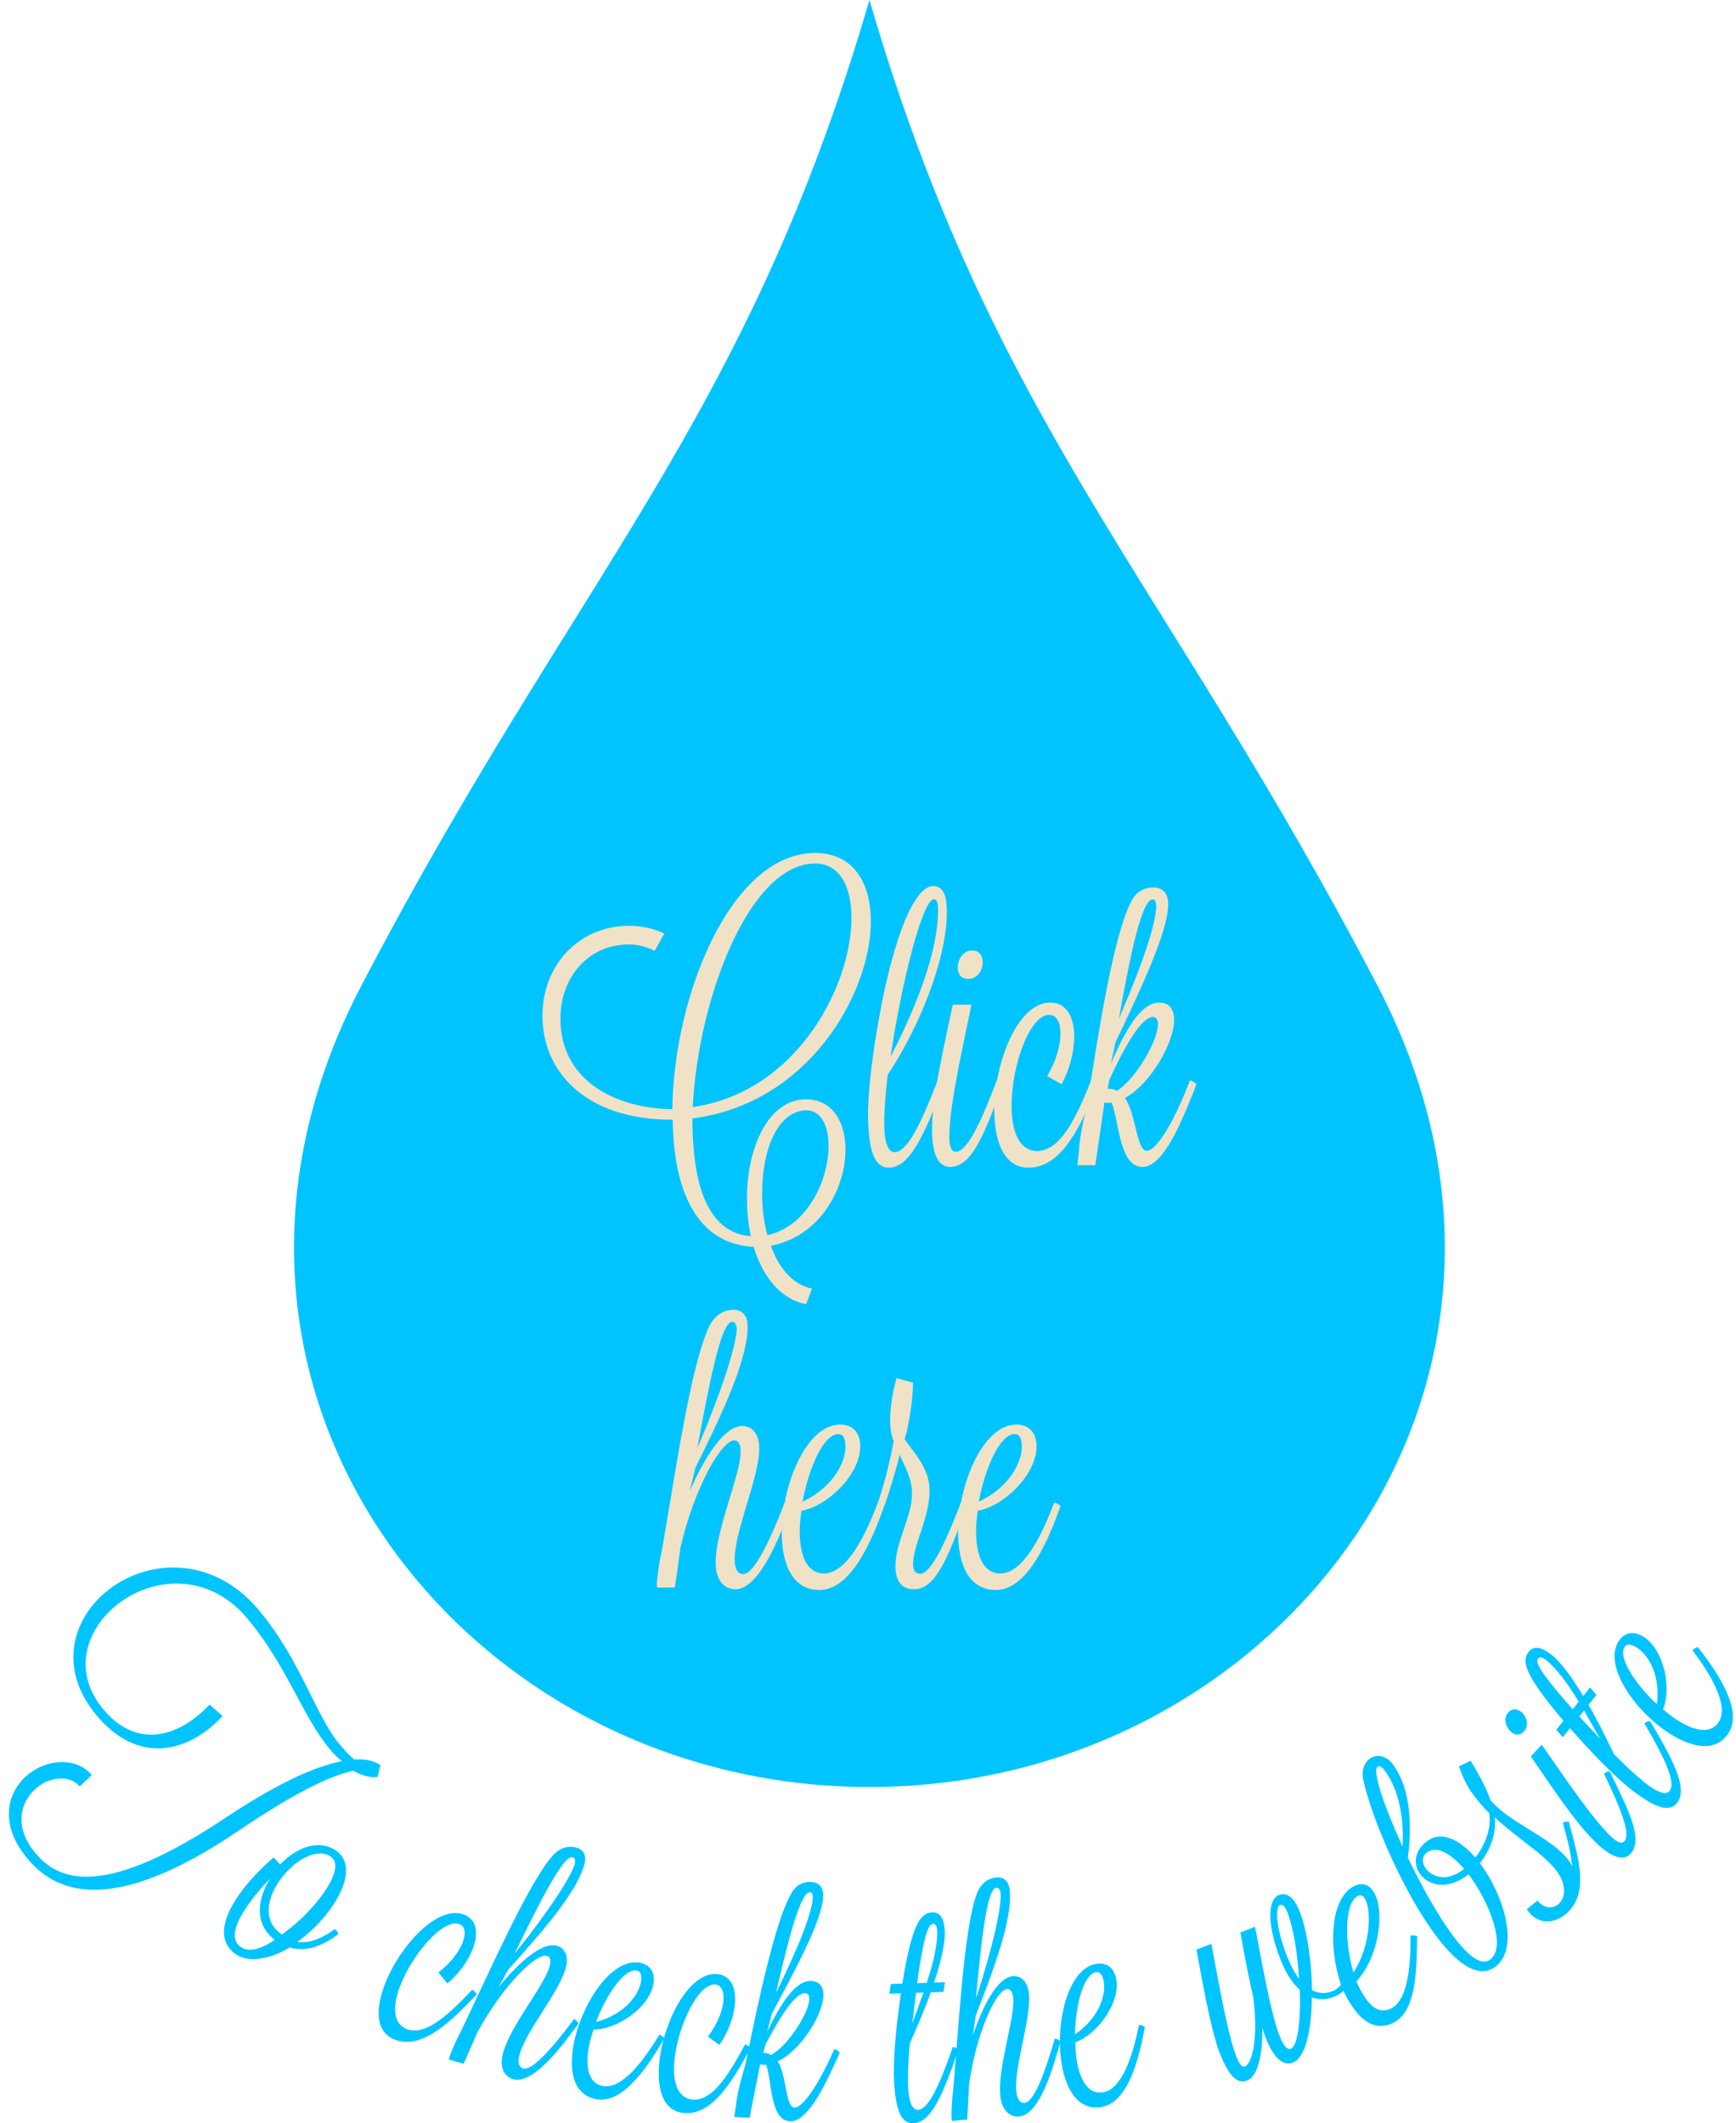 <?xml version="1.0" encoding="utf-8"?>
<!-- Generator: Adobe Illustrator 17.0.0, SVG Export Plug-In . SVG Version: 6.00 Build 0)  -->
<!DOCTYPE svg PUBLIC "-//W3C//DTD SVG 1.1//EN" "http://www.w3.org/Graphics/SVG/1.1/DTD/svg11.dtd">
<svg version="1.1" id="Calque_1" xmlns="http://www.w3.org/2000/svg" xmlns:xlink="http://www.w3.org/1999/xlink" x="0px" y="0px"
	 width="195.245px" height="238.78px" viewBox="-8.997 -13 195.245 238.78" enable-background="new -8.997 -13 195.245 238.78"
	 xml:space="preserve">
<g id="Goutte">
	<g>
		<path fill="#00C4FF" d="M88.786-13c13.937,47.792,33.093,64.726,57.202,110.971c23.401,44.887-11.275,89.99-57.202,89.99
			c-45.932,0-80.608-45.103-57.206-89.99C55.686,51.726,74.847,34.792,88.786-13z"/>
	</g>
</g>
<g>
	<path fill="#F0E2C7" d="M64.64,93.925c-0.475-0.237-1.464-0.712-2.929-0.712c-4.512,0-7.679,3.641-7.679,8.352
		c0,6.966,6.214,10.093,12.587,10.173c0.158-12.825,6.61-28.816,16.07-28.816c4.235,0,6.254,3.285,6.254,7.679
		c0,8.272-7.164,20.582-20.068,22.166c0,6.966,1.464,12.824,6.571,13.26c-0.317-1.385-0.436-3.206-0.436-4.236
		c0-5.62,2.336-11.162,6.65-11.162c2.968,0,4.433,2.533,4.433,5.661c0,4.314-2.81,9.737-8.392,10.806
		c0.871,2.454,2.415,4.354,4.631,4.829c-0.237,0.554-0.435,1.188-0.672,1.742c-2.969-0.594-4.908-3.206-5.898-6.452
		c-6.293-0.317-8.985-6.096-9.104-14.29c-10.014,0-14.645-5.581-14.645-11.677c0-5.819,4.196-10.133,9.737-10.133
		c1.9,0,3.206,0.515,3.958,0.871L64.64,93.925z M68.915,111.5c11.796-1.702,17.852-13.735,17.852-21.256
		c0-3.602-1.346-6.135-4.076-6.135C75.248,84.109,69.509,99.387,68.915,111.5z M76.713,121.237c0,1.583,0.198,3.206,0.594,4.671
		c4.592-1.029,6.888-6.293,6.888-10.054c0-2.177-0.792-3.919-2.415-3.998C78.494,111.856,76.713,116.21,76.713,121.237z"/>
	<path fill="#F0E2C7" d="M96.463,108.491c0.198,0,0.673,0.198,0.673,0.396c-2.375,6.413-3.998,9.421-6.175,9.421
		c-1.82,0-2.335-2.454-2.335-6.373c0.079-2.85,0.515-6.412,1.227-10.37c1.702-9.54,4.077-14.922,6.096-14.922
		c1.227,0,1.544,1.267,1.544,2.889c0,5.66-3.444,13.577-6.65,18.326c-0.237,2.058-0.396,3.919-0.396,5.383
		c0,2.296,0.436,3.325,1.188,3.325C92.979,116.566,94.523,113.558,96.463,108.491z M96.027,88.146
		c-1.306,0-3.681,9.697-4.868,17.693c1.583-3.008,5.344-10.766,5.344-16.426C96.502,88.819,96.502,88.146,96.027,88.146z"/>
	<path fill="#F0E2C7" d="M100.262,99.981c-1.267,6.057-2.493,11.677-2.493,14.923c0,1.187,0.316,1.623,0.712,1.623
		c1.227,0,2.692-2.889,4.631-8.035c0.198,0,0.712,0.198,0.712,0.396c-2.058,5.462-3.444,9.341-5.977,9.341
		c-1.425,0-2.019-1.702-2.019-4.116c0-3.998,1.504-10.093,2.336-14.131h2.098V99.981z M98.718,95.825
		c0-0.871,0.554-1.939,1.623-1.939c0.832,0,1.188,0.633,1.188,1.346c0,0.911-0.633,1.86-1.623,1.86
		C99.074,97.092,98.718,96.498,98.718,95.825z"/>
	<path fill="#F0E2C7" d="M108.771,108.016c0.989-1.623,1.504-3.444,1.504-4.75c0-1.267-0.435-2.138-1.267-2.138
		c-2.216,0-4.235,5.74-4.235,10.213c0,2.81,0.792,5.067,2.889,5.106c2.296-0.079,3.998-2.691,6.056-7.956
		c0.198,0,0.792,0.277,0.792,0.396l-0.396,0.911c-1.9,4.631-3.998,8.51-7.441,8.51c-2.732,0-3.84-2.889-3.84-6.452
		c0-5.344,2.613-12.113,6.294-12.113c1.86,0,2.691,1.702,2.691,3.84c0,1.702-0.515,3.681-1.424,5.344L108.771,108.016z"/>
	<path fill="#F0E2C7" d="M112.175,118.031l0.158-1.464c0.119-2.257,0.831-4.71,0.989-5.621c1.267-8.233,2.929-18.643,4.829-22.403
		c0.594-1.385,1.741-1.741,2.533-1.741c1.069,0,1.702,0.594,1.702,1.9c0,2.968-2.85,9.024-5.938,15.556l-0.515,2.415
		c1.663-3.958,3.444-6.927,5.423-6.927c1.187,0,1.702,0.792,1.702,1.94c0,2.573-2.691,7.283-5.541,8.787
		c1.267,1.82,1.306,5.937,2.454,5.937s3.127-3.365,4.868-7.917c0.237,0,0.713,0.396,0.713,0.436
		c-0.119,0.396-0.277,0.792-0.436,1.148c-1.623,4.116-3.523,8.154-5.621,8.154c-2.652,0-2.612-5.264-3.483-7.243
		c-0.158,0-0.317,0.039-0.475,0.039c-0.119,0-0.237-0.039-0.317-0.039l-1.029,7.045h-2.016V118.031z M115.777,108.412l-0.198,1.029
		c0.356,0,0.713,0.04,1.029,0.237c2.098-1.267,4.631-5.66,4.631-7.481c0-0.475-0.158-0.792-0.554-0.831
		C119.537,101.367,117.875,103.86,115.777,108.412z M120.645,88.146c-1.227,0-2.533,6.214-3.8,13.418
		c1.188-2.81,3.998-9.381,4.196-12.508C121.041,88.423,120.923,88.146,120.645,88.146z"/>
	<path fill="#F0E2C7" d="M64.917,165.528c0-0.04-0.04-0.119-0.04-0.198c0-0.752,0.237-2.494,0.554-3.919
		c1.424-8.035,3.206-20.741,5.304-25.174c0.672-1.464,1.82-1.939,2.731-1.939c1.029,0,1.623,0.633,1.623,1.9
		c0,3.998-3.364,10.766-5.897,15.912l-0.594,2.533c1.505-3.444,3.761-7.283,5.898-7.283c1.029,0,1.9,0.832,1.9,2.494
		c0,3.325-2.771,9.262-2.771,12.508c0,1.148,0.396,1.663,0.95,1.663c1.188,0,2.929-3.484,4.671-8.035
		c0.238,0,0.713,0.356,0.713,0.436l-0.515,1.346c-1.544,4.037-3.523,7.917-5.7,7.956c-1.306,0-2.256-1.029-2.256-3.008
		c0-3.681,2.81-9.896,2.81-12.429c0-0.95-0.277-1.306-0.713-1.306c-1.425,0-4.473,5.224-6.056,12.072
		c-0.198,1.465-0.396,2.969-0.633,4.473h-1.979V165.528z M73.347,135.643c-1.267,0-2.612,7.125-3.919,14.21
		c1.306-2.969,4.196-10.252,4.433-13.3C73.862,135.92,73.664,135.643,73.347,135.643z"/>
	<path fill="#F0E2C7" d="M89.733,155.988c0.198,0,0.713,0.277,0.713,0.396c-1.306,3.641-3.642,9.421-7.283,9.421
		c-3.048,0-4.236-2.929-4.236-6.452c0-5.383,2.771-12.152,6.571-12.152c1.504,0,2.256,1.029,2.256,2.454
		c0,3.127-3.602,6.689-6.61,7.244c-0.119,0.792-0.198,1.544-0.198,2.296c0,2.652,0.752,4.75,2.731,4.75
		C86.251,163.944,88.348,159.669,89.733,155.988z M81.263,155.869c3.325-1.544,4.829-4.314,4.829-6.175
		c0-0.95-0.277-1.425-0.792-1.425C83.599,148.27,81.936,152.188,81.263,155.869z"/>
	<path fill="#F0E2C7" d="M94.483,163.984c1.109,0,2.613-2.85,4.592-7.996c0.158,0,0.713,0.198,0.713,0.396
		c-2.098,5.462-3.444,9.341-5.977,9.341c-1.465,0-2.098-0.989-2.098-2.612c0-2.692,1.861-5.581,1.861-8.075
		c0-1.9-0.832-3.127-1.385-4.433c-0.515,2.058-1.148,4.156-1.742,5.779c0,0-0.712-0.119-0.712-0.396
		c0.712-2.058,1.346-4.552,1.781-6.927c-0.277-0.594-0.396-1.385-0.396-2.415c0-1.425,0.277-3.048,0.712-4.671l1.861,0.515
		c-0.04,2.098-0.356,3.8-0.713,5.541l-0.237,0.792c0.989,1.544,2.81,3.206,2.81,5.858c0,2.929-1.86,6.135-1.86,8.193
		C93.692,163.628,94.008,163.984,94.483,163.984z"/>
	<path fill="#F0E2C7" d="M109.563,155.988c0.198,0,0.713,0.277,0.713,0.396c-1.306,3.641-3.642,9.421-7.283,9.421
		c-3.048,0-4.235-2.929-4.235-6.452c0-5.383,2.771-12.152,6.571-12.152c1.504,0,2.256,1.029,2.256,2.454
		c0,3.127-3.602,6.689-6.61,7.244c-0.119,0.792-0.198,1.544-0.198,2.296c0,2.652,0.752,4.75,2.731,4.75
		C106.08,163.944,108.178,159.669,109.563,155.988z M101.093,155.869c3.325-1.544,4.829-4.314,4.829-6.175
		c0-0.95-0.277-1.425-0.792-1.425C103.428,148.27,101.766,152.188,101.093,155.869z"/>
</g>
<g>
	<path fill="#00C4FF" d="M33.477,186.828c-0.757,0.103-1.681-0.098-2.715-0.695c-1.866,0.369-5.556,1.737-13.019,6.807
		c-13.688,9.233-20.151,7.248-23.628,3.109c-3.258-3.879-2.341-7.491-0.024-9.437c2.161-1.815,5.441-2.084,7.239,0.002l-1.366,1.281
		c-1.093-1.301-3.304-1.132-4.84,0.158c-1.848,1.553-2.625,4.381-0.11,7.375c2.799,3.332,8.045,4.874,21.417-4.049
		c6.352-4.225,10.424-5.826,13.025-6.323c-0.428-0.351-0.874-0.776-1.311-1.296c-3.214-3.827-4.807-9.37-9.333-14.759
		s-11.013-4.602-14.866-1.365c-3.358,2.821-4.776,7.475-1.3,11.614c3.499,4.165,7.665,3.152,10.685,0.616
		c0.442-0.372,0.837-0.748,1.236-1.171l1.48,1.287c-0.425,0.445-0.845,0.843-1.288,1.215c-3.566,2.996-8.564,3.864-12.872-1.264
		c-4.33-5.154-2.836-10.671,0.99-13.885c4.374-3.674,11.888-4.347,17.223,2.004c4.723,5.623,6.375,11.872,9.109,15.125
		c0.678,0.807,1.211,1.336,1.639,1.687c1.602-0.102,2.482,0.312,2.937,0.642L33.477,186.828z"/>
	<path fill="#00C4FF" d="M28.99,204.554c-1.933,1.421-3.736,1.955-5.393,1.449c-2.114,1.263-4.512,1.776-5.996,0.815
		c-3.281-2.125-0.385-6.973,4.173-10.946l0.737,0.801c1.767-1.853,4.224-2.895,6.221-1.601c3.025,1.959-0.194,7.367-4.285,10.307
		c1.237,0.153,2.468-0.184,4.214-1.442C28.804,204.028,29.158,204.419,28.99,204.554z M21.888,205.139
		c-2.325-1.789-1.938-4.576-0.516-6.895c-1.98,2.12-5.489,6.287-3.235,7.747C19.05,206.581,20.506,206.147,21.888,205.139z
		 M22.719,204.543c3.904-2.777,7.33-7.565,5.475-8.767C25.027,193.725,18.211,201.623,22.719,204.543z"/>
	<path fill="#00C4FF" d="M40.308,208.808c1.305-0.982,2.293-2.272,2.708-3.315c0.402-1.011,0.331-1.845-0.333-2.108
		c-1.77-0.703-5.202,3.238-6.621,6.81c-0.892,2.244-0.976,4.296,0.687,4.993c1.858,0.665,4.046-0.88,7.359-4.431
		c0.158,0.063,0.544,0.473,0.506,0.567l-0.605,0.601c-2.986,3.095-5.892,5.526-8.641,4.434c-2.181-0.867-2.149-3.525-1.019-6.369
		c1.695-4.266,5.928-8.841,8.867-7.673c1.485,0.59,1.609,2.213,0.931,3.919c-0.54,1.359-1.579,2.775-2.833,3.814L40.308,208.808z"/>
	<path fill="#00C4FF" d="M41.507,218.625c0.009-0.033-0.005-0.107,0.013-0.173c0.174-0.622,0.774-2.008,1.366-3.113
		c3.041-6.317,7.458-16.416,10.22-19.597c0.896-1.056,1.956-1.183,2.709-0.972c0.851,0.238,1.196,0.9,0.902,1.948
		c-0.926,3.307-5.278,8.127-8.566,11.797l-1.078,1.958c2.042-2.5,4.798-5.154,6.566-4.659c0.852,0.239,1.379,1.128,0.994,2.503
		c-0.77,2.75-4.438,7.021-5.19,9.706c-0.266,0.95-0.058,1.467,0.401,1.595c0.982,0.275,3.23-2.203,5.726-5.565
		c0.196,0.055,0.507,0.459,0.488,0.525l-0.737,0.994c-2.212,2.982-4.749,5.733-6.559,5.261c-1.081-0.303-1.628-1.375-1.169-3.012
		c0.853-3.045,4.617-7.535,5.204-9.631c0.22-0.786,0.074-1.145-0.287-1.246c-1.179-0.33-4.911,3.286-7.807,8.584
		c-0.503,1.166-1.015,2.364-1.56,3.553L41.507,218.625z M55.405,195.856c-1.048-0.293-3.812,5.289-6.534,10.848
		c1.769-2.153,5.846-7.509,6.749-9.975C55.767,196.204,55.667,195.93,55.405,195.856z"/>
	<path fill="#00C4FF" d="M65.164,215.809c0.167,0.031,0.559,0.346,0.54,0.446c-1.673,2.872-4.55,7.387-7.625,6.817
		c-2.575-0.477-3.119-3.137-2.568-6.112c0.843-4.546,4.242-9.83,7.452-9.235c1.271,0.235,1.745,1.222,1.521,2.426
		c-0.489,2.641-4.089,5.086-6.717,5.083c-0.224,0.65-0.409,1.273-0.526,1.908c-0.415,2.24-0.108,4.129,1.563,4.439
		C60.977,221.984,63.418,218.702,65.164,215.809z M58.029,214.384c3.05-0.784,4.754-2.889,5.045-4.46
		c0.149-0.802-0.011-1.247-0.446-1.327C61.19,208.33,59.173,211.38,58.029,214.384z"/>
	<path fill="#00C4FF" d="M70.611,216.029c1.001-1.29,1.616-2.794,1.742-3.909c0.122-1.081-0.166-1.866-0.875-1.946
		c-1.892-0.213-4.168,4.49-4.599,8.308c-0.271,2.399,0.188,4.401,1.974,4.637c1.967,0.154,3.671-1.912,5.936-6.207
		c0.169,0.019,0.649,0.312,0.638,0.414L75,218.064c-2.068,3.77-4.232,6.878-7.171,6.546c-2.331-0.263-2.999-2.836-2.655-5.876
		c0.515-4.561,3.397-10.086,6.539-9.731c1.588,0.179,2.133,1.712,1.927,3.536c-0.164,1.453-0.794,3.092-1.731,4.423L70.611,216.029z
		"/>
	<path fill="#00C4FF" d="M73.571,225.073l0.198-1.25c0.198-1.931,0.913-4.007,1.088-4.781c1.436-7.011,3.304-15.874,5.094-19.02
		c0.568-1.164,1.568-1.421,2.248-1.387c0.917,0.045,1.436,0.582,1.38,1.703c-0.125,2.547-2.828,7.624-5.754,13.097l-0.544,2.05
		c1.594-3.326,3.249-5.798,4.947-5.714c1.019,0.05,1.427,0.751,1.378,1.736c-0.109,2.208-2.618,6.136-5.127,7.306
		c1.009,1.616,0.869,5.15,1.854,5.199c0.985,0.049,2.826-2.754,4.514-6.587c0.204,0.01,0.594,0.37,0.593,0.404
		c-0.119,0.335-0.271,0.668-0.422,0.967c-1.567,3.463-3.369,6.848-5.169,6.759c-2.276-0.113-2.019-4.628-2.682-6.364
		c-0.136-0.007-0.273,0.021-0.409,0.014c-0.102-0.005-0.202-0.044-0.27-0.047l-1.182,6.002L73.571,225.073z M77.07,216.972
		l-0.214,0.875c0.306,0.015,0.61,0.064,0.873,0.247c1.854-0.998,4.214-4.661,4.292-6.223c0.02-0.408-0.103-0.686-0.44-0.737
		C80.595,211.085,79.063,213.155,77.07,216.972z M82.107,199.788c-1.053-0.052-2.438,5.225-3.83,11.354
		c1.138-2.361,3.829-7.881,4.131-10.556C82.434,200.042,82.344,199.8,82.107,199.788z"/>
	<path fill="#00C4FF" d="M92.486,210.068c1.132-6.977,2.12-7.961,3.377-8.003c0.952-0.031,1.353,0.806,1.399,2.2
		c0.043,1.325-0.435,3.348-1.208,5.687l1.223-0.04l-0.168,1.094l-1.427,0.047c-0.653,1.858-1.507,3.825-2.363,5.758
		c-0.146,1.774-0.229,3.375-0.188,4.633c0.064,1.971,0.467,2.842,1.113,2.821c1.155-0.038,2.396-2.664,3.918-7.068
		c0.17-0.005,0.583,0.151,0.589,0.321l0.002,0.068c-1.861,5.504-3.169,8.132-5.039,8.193c-1.563,0.051-2.074-2.041-2.184-5.405
		c-0.012-2.449,0.261-5.52,0.762-8.938c-0.003-0.102,0.028-0.171,0.025-0.273l-1.291,0.042l0.168-1.094L92.486,210.068z
		 M94.866,211.079l-0.85,0.028l-0.398,3.415L94.866,211.079z M95.905,203.357c-0.646,0.021-1.177,2.488-1.755,6.657l1.087-0.036
		c0.71-2.2,1.221-4.258,1.171-5.787C96.392,203.681,96.313,203.344,95.905,203.357z"/>
	<path fill="#00C4FF" d="M98.087,225.508c-0.003-0.034-0.043-0.099-0.049-0.167c-0.057-0.644,0.015-2.152,0.178-3.396
		c0.612-6.984,1.177-17.993,2.637-21.945c0.465-1.304,1.412-1.797,2.19-1.866c0.881-0.078,1.437,0.419,1.533,1.503
		c0.302,3.421-2.066,9.468-3.845,14.063l-0.316,2.213c1.027-3.061,2.667-6.517,4.497-6.679c0.88-0.078,1.688,0.568,1.814,1.991
		c0.251,2.845-1.671,8.136-1.426,10.914c0.086,0.982,0.464,1.393,0.938,1.351c1.016-0.09,2.244-3.202,3.39-7.229
		c0.203-0.018,0.637,0.251,0.643,0.319l-0.339,1.19c-1.016,3.572-2.417,7.041-4.277,7.24c-1.118,0.099-2.008-0.71-2.158-2.404
		c-0.278-3.15,1.657-8.681,1.466-10.849c-0.072-0.813-0.336-1.097-0.708-1.064c-1.219,0.108-3.433,4.81-4.271,10.79
		c-0.059,1.268-0.115,2.57-0.204,3.875L98.087,225.508z M103.044,199.295c-1.084,0.096-1.698,6.295-2.28,12.457
		c0.894-2.639,2.816-9.091,2.789-11.717C103.505,199.494,103.315,199.271,103.044,199.295z"/>
	<path fill="#00C4FF" d="M119.102,214.72c0.167-0.027,0.642,0.137,0.658,0.238c-0.608,3.268-1.795,8.489-4.884,8.989
		c-2.585,0.418-3.994-1.903-4.477-4.891c-0.739-4.565,0.682-10.686,3.905-11.208c1.275-0.207,2.055,0.563,2.25,1.771
		c0.429,2.652-2.137,6.167-4.612,7.05c0.008,0.688,0.044,1.336,0.147,1.975c0.364,2.249,1.29,3.925,2.968,3.653
		C117.239,221.945,118.432,218.032,119.102,214.72z M111.902,215.782c2.608-1.766,3.503-4.322,3.248-5.9
		c-0.13-0.806-0.431-1.17-0.867-1.1C112.839,209.016,111.967,212.567,111.902,215.782z"/>
	<path fill="#00C4FF" d="M141.042,211.554c-0.886,0.347-1.726,0.347-2.494,0.063c-0.04,3.63-0.708,6.776-2.132,7.333
		c-1.171,0.458-2.243-0.692-3.036-2.719c-0.148-0.38-0.278-0.804-0.408-1.228c0.06,3.043-0.515,5.496-1.686,5.954
		c-1.361,0.533-2.278-0.97-3.208-3.345c-1.001-2.931-1.751-7.274-2.51-11.358l1.678-0.657c0.953,5.14,1.898,10.356,2.791,12.636
		c0.334,0.855,0.647,1.28,0.963,1.156c0.95-0.372,1.543-3.707,0.913-8.024c-0.533-2.202-0.981-4.655-1.405-7.044l1.646-0.644
		c0.93,4.894,1.833,9.907,2.762,12.282c0.409,1.045,0.847,1.604,1.258,1.443c0.792-0.31,1.136-3.256,1.016-6.641
		c-0.878-0.752-1.583-1.9-2.178-3.419c-1.511-3.863-1.465-6.729-0.167-7.237c0.887-0.347,1.728,0.31,2.298,1.766
		c0.892,2.28,1.371,5.744,1.417,8.938c0.729,0.372,1.487,0.44,2.342,0.106c0.316-0.124,0.615-0.387,0.921-0.726
		c-1.478-4.241-1.226-10.035,1.688-11.175c1.045-0.409,1.83,0.197,2.263,1.305c0.855,2.185,0.252,6.802-2.225,9.523
		c0.981,2.135,2.119,3.735,3.733,3.103c2.058-0.806,2.398-4.882,2.354-8.26c0.19-0.075,0.732,0.005,0.757,0.068l-0.035,1.219
		c-0.056,3.308-0.246,7.581-2.906,8.622c-2.375,0.929-4.059-1.041-5.358-3.708C141.778,211.193,141.39,211.417,141.042,211.554z
		 M134.957,201.229c-0.506,0.198-0.523,2.395,0.753,5.656c0.396,1.013,0.888,1.989,1.395,2.631c-0.175-2.779-0.614-5.674-1.32-7.479
		C135.537,201.404,135.242,201.118,134.957,201.229z M143.228,208.836c1.892-3.004,1.988-6.583,1.418-8.04
		c-0.198-0.506-0.512-0.749-0.829-0.625C142.202,200.804,142.175,205.305,143.228,208.836z"/>
	<path fill="#00C4FF" d="M156.589,188.68c-0.732-0.98-1.151-2.11-1.503-3.035l1.307-0.637c1.023,1.654,1.728,2.995,2.248,4.431
		c2.218,2.629,6.831,4.148,8.804,6.79c0.163,0.218,0.298,0.456,0.386,0.688c-0.14-1.38-0.511-3.013-1.057-4.938
		c0.136-0.102,0.632-0.176,0.693-0.094c0.728,3.19,2.689,8.089-0.552,10.509c-1.144,0.854-2.878,1.089-4.038-0.464
		c-0.061-0.082-0.102-0.136-0.163-0.218l1.212-0.99c0.57,0.763,1.5,1.043,2.291,0.454c1.008-0.752,0.862-2.425-0.115-3.733
		c-1.464-1.961-4.398-3.673-6.99-6.065c0.228,1.782-0.511,3.69-1.669,5.15c2.746,3.677,4.488,9.589,1.737,11.643
		c-1.934,1.444-4.364-0.39-6.703-3.522c-3.743-5.012-7.247-13.341-8.136-17.429c-0.249-1.129,0.093-1.978,0.692-2.425
		c0.735-0.549,1.836-0.438,2.609,0.597c1.708,2.288,2.286,5.845,1.705,10.521c1.55,3.212,3.379,6.514,5.067,8.774
		c1.647,2.206,3.168,3.446,4.176,2.694c1.879-1.403,0-6.364-2.421-9.605l-0.19,0.143c-2.234,1.668-4.313,1.099-5.228-0.126
		c-0.793-1.062-0.763-2.612,0.735-3.731c1.662-1.241,3.692-0.169,5.442,1.833c1.132-1.439,1.843-3.328,1.554-5.021
		C157.924,190.355,157.382,189.743,156.589,188.68z M145.921,185.701c-0.599,0.448,0.759,4.482,2.83,8.96
		c0.136-3.114-0.327-6.29-2.035-8.578C146.41,185.675,146.138,185.538,145.921,185.701z M151.377,197.154
		c0.692,0.926,2.309,1.5,4.133,0.138l0.164-0.122c-1.479-1.696-3.061-2.678-4.177-1.844
		C150.87,195.793,150.929,196.555,151.377,197.154z"/>
	<path fill="#00C4FF" d="M160.9,181.716c-0.543-0.514-0.882-1.491-0.251-2.158c0.491-0.519,1.096-0.367,1.541,0.054
		c0.568,0.538,0.786,1.494,0.202,2.111C161.901,182.242,161.32,182.113,160.9,181.716z M164.404,183.207
		c3.03,4.367,5.811,8.452,7.835,10.368c0.741,0.702,1.199,0.761,1.433,0.514c0.725-0.765-0.212-3.385-2.277-7.634
		c0.117-0.124,0.544-0.328,0.668-0.211c2.191,4.51,3.792,7.665,2.296,9.245c-0.841,0.889-2.253,0.254-3.76-1.172
		c-2.494-2.361-5.407-6.899-7.435-9.802L164.404,183.207z"/>
	<path fill="#00C4FF" d="M166.842,180.514c-4.574-5.39-4.682-6.781-3.897-7.765c0.594-0.744,1.492-0.506,2.582,0.363
		c1.037,0.827,2.266,2.504,3.542,4.611l0.764-0.957l0.724,0.838l-0.891,1.117c0.99,1.704,1.933,3.63,2.848,5.536
		c1.255,1.262,2.419,2.365,3.403,3.15c1.542,1.23,2.466,1.489,2.869,0.984c0.721-0.904-0.472-3.552-2.834-7.569
		c0.106-0.133,0.493-0.346,0.626-0.24l0.053,0.042c2.98,4.989,4.131,7.69,2.964,9.152c-0.976,1.223-2.899,0.253-5.531-1.847
		c-1.872-1.58-4.03-3.781-6.307-6.381c-0.08-0.063-0.112-0.133-0.191-0.196l-0.806,1.01l-0.723-0.838L166.842,180.514z
		 M163.955,173.556c-0.403,0.505,1.129,2.51,3.927,5.656l0.679-0.851c-1.213-1.969-2.448-3.693-3.644-4.647
		C164.518,173.395,164.21,173.237,163.955,173.556z M169.157,179.359l-0.53,0.665l2.34,2.52L169.157,179.359z"/>
	<path fill="#00C4FF" d="M181.361,172.578c0.092-0.143,0.531-0.387,0.617-0.332c2.028,2.632,5.125,6.999,3.438,9.632
		c-1.412,2.204-4.081,1.706-6.628,0.073c-3.893-2.494-7.504-7.634-5.743-10.382c0.697-1.088,1.79-1.155,2.82-0.495
		c2.262,1.449,3.169,5.705,2.176,8.137c0.518,0.453,1.024,0.858,1.568,1.207c1.918,1.229,3.784,1.657,4.701,0.226
		C185.501,178.784,183.381,175.286,181.361,172.578z M177.35,178.649c0.424-3.12-0.882-5.492-2.228-6.354
		c-0.687-0.44-1.159-0.46-1.397-0.088C172.936,173.438,175,176.456,177.35,178.649z"/>
</g>
</svg>
